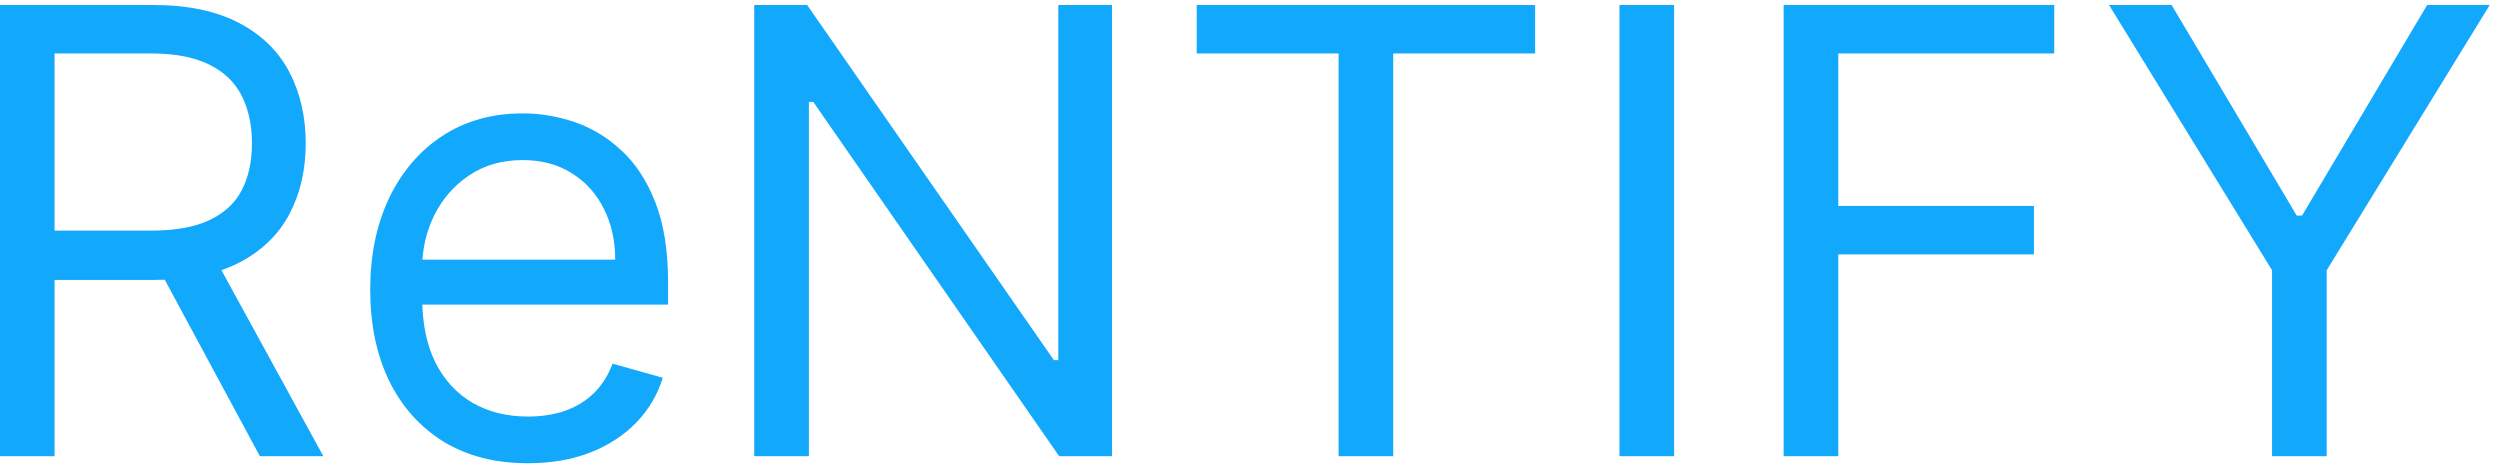 <svg width="137" height="26" viewBox="0 0 137 26" fill="none" xmlns="http://www.w3.org/2000/svg">
<g style="mix-blend-mode:color-burn">
<path d="M-0.006 25V0.273H8.349C10.281 0.273 11.867 0.603 13.107 1.263C14.346 1.915 15.264 2.812 15.859 3.955C16.455 5.098 16.753 6.398 16.753 7.855C16.753 9.312 16.455 10.604 15.859 11.731C15.264 12.858 14.35 13.743 13.119 14.387C11.887 15.023 10.313 15.341 8.398 15.341H1.636V12.636H8.301C9.621 12.636 10.684 12.443 11.489 12.057C12.302 11.671 12.889 11.123 13.251 10.415C13.622 9.698 13.807 8.845 13.807 7.855C13.807 6.865 13.622 6 13.251 5.259C12.881 4.519 12.29 3.947 11.477 3.545C10.664 3.134 9.589 2.929 8.253 2.929H2.989V25H-0.006ZM11.633 13.892L17.719 25H14.242L8.253 13.892H11.633ZM28.932 25.386C27.145 25.386 25.604 24.992 24.308 24.203C23.02 23.406 22.026 22.296 21.326 20.871C20.634 19.438 20.288 17.772 20.288 15.872C20.288 13.973 20.634 12.298 21.326 10.849C22.026 9.393 23 8.258 24.248 7.445C25.503 6.624 26.968 6.213 28.643 6.213C29.608 6.213 30.562 6.374 31.504 6.696C32.446 7.018 33.303 7.541 34.076 8.266C34.849 8.982 35.464 9.932 35.923 11.115C36.382 12.298 36.611 13.755 36.611 15.486V16.693H22.316V14.23H33.714C33.714 13.184 33.504 12.25 33.086 11.429C32.675 10.608 32.088 9.96 31.323 9.485C30.566 9.01 29.673 8.773 28.643 8.773C27.508 8.773 26.526 9.054 25.697 9.618C24.875 10.173 24.244 10.898 23.801 11.791C23.358 12.685 23.137 13.643 23.137 14.665V16.307C23.137 17.707 23.378 18.895 23.861 19.869C24.352 20.834 25.032 21.571 25.902 22.078C26.771 22.577 27.781 22.827 28.932 22.827C29.681 22.827 30.357 22.722 30.961 22.513C31.573 22.296 32.1 21.974 32.542 21.547C32.985 21.112 33.327 20.573 33.569 19.929L36.322 20.702C36.032 21.635 35.545 22.456 34.861 23.165C34.176 23.865 33.331 24.412 32.325 24.807C31.319 25.193 30.188 25.386 28.932 25.386ZM60.94 0.273V25H58.042L44.568 5.585H44.327V25H41.332V0.273H44.23L57.753 19.736H57.994V0.273H60.94ZM65.579 2.929V0.273H84.125V2.929H76.349V25H73.355V2.929H65.579ZM91.741 0.273V25H88.746V0.273H91.741ZM97.744 25V0.273H112.571V2.929H100.739V11.284H111.46V13.94H100.739V25H97.744ZM115.574 0.273H119.003L125.861 11.815H126.151L133.009 0.273H136.438L127.503 14.81V25H124.509V14.81L115.574 0.273Z" fill="#07A4FC" fill-opacity="0.95"/>
</g>
</svg>
